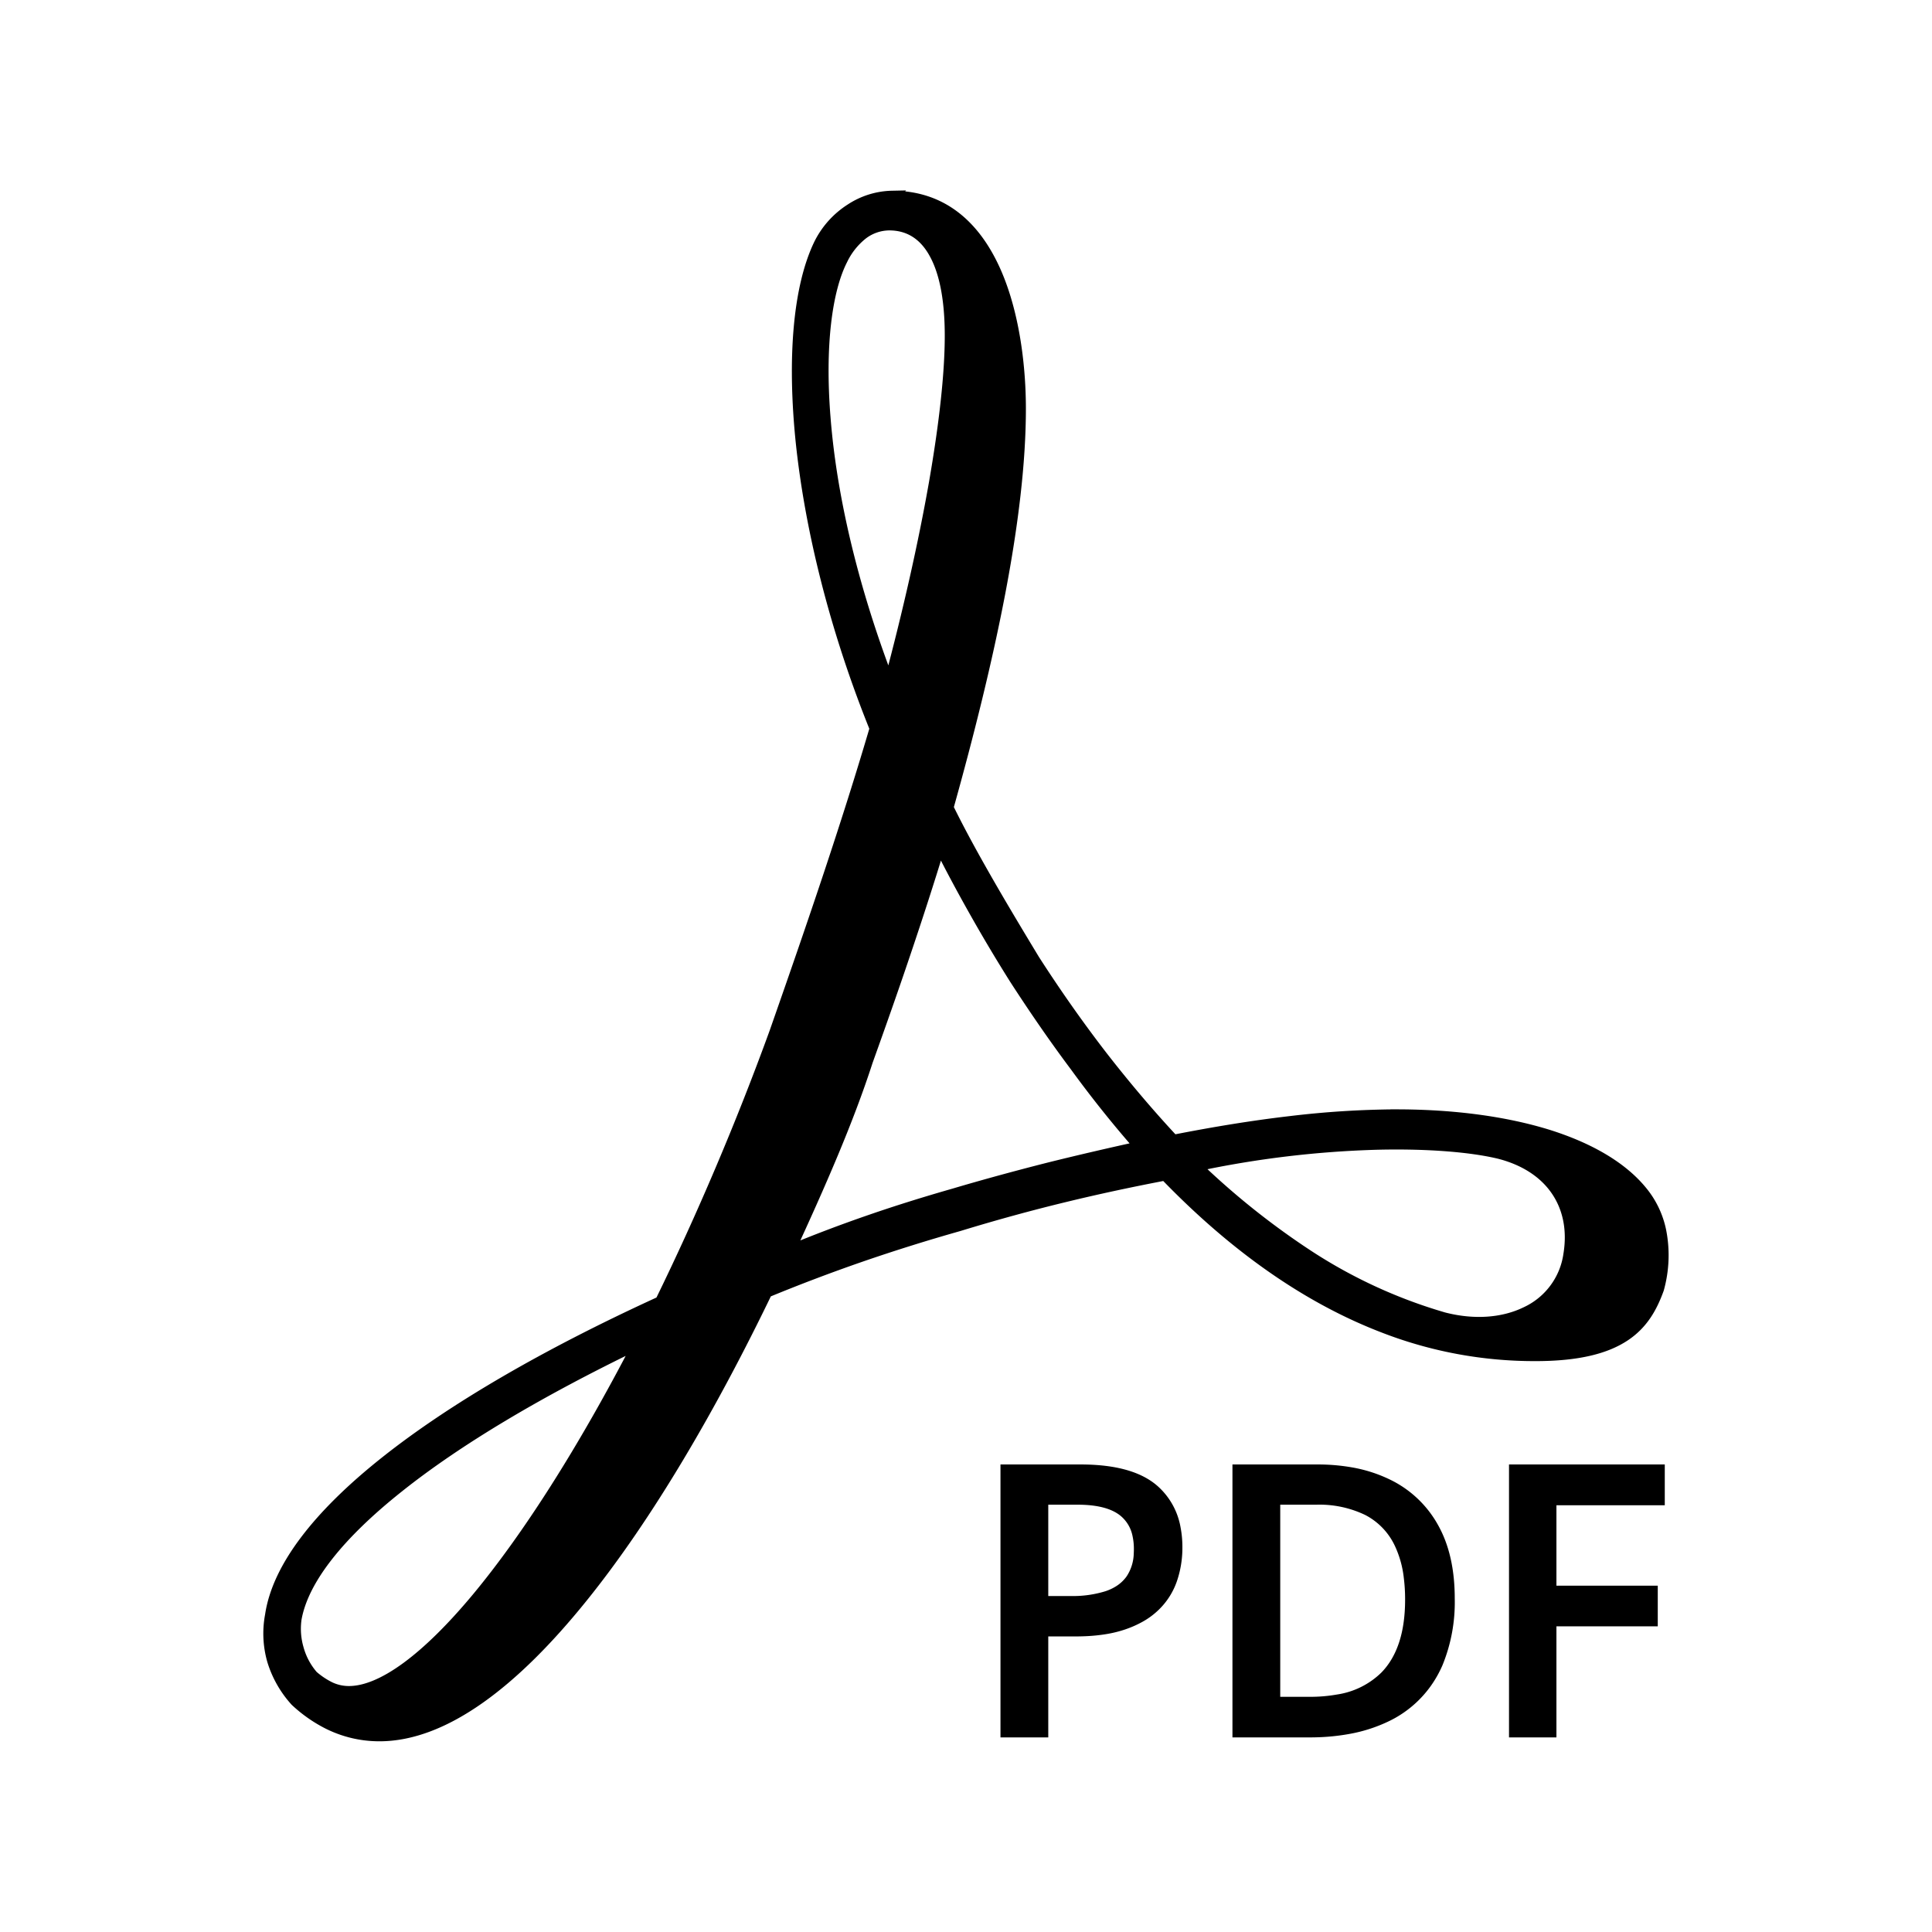 <svg xmlns="http://www.w3.org/2000/svg" xmlns:xlink="http://www.w3.org/1999/xlink" width="512" height="512" viewBox="0 0 512 512">
  <defs>
    <clipPath id="clip-SPRK_default_preset_name_custom_1">
      <rect width="512" height="512"/>
    </clipPath>
  </defs>
  <g id="SPRK_default_preset_name_custom_1" data-name="SPRK_default_preset_name_custom – 1" clip-path="url(#clip-SPRK_default_preset_name_custom_1)">
    <g id="acrobat-file-pdf-seeklogo.com" transform="translate(93.24 96.22)">
      <g id="_x32_56_17_" transform="translate(-21.948 -44.178)">
        <g id="Group_2" data-name="Group 2">
          <path id="Path_3" data-name="Path 3" d="M468.434,344.567c-5.16-6.28-13.665-11.322-24.75-14.806-11.085-3.438-24.75-5.363-40.228-5.363a245.36,245.36,0,0,0-28.136,1.788c-9.876,1.146-20.195,2.842-30.917,4.951q-9.432-10.107-18.744-22.048c-6.167-7.976-12.254-16.594-18.179-25.807-4.071-6.738-8.1-13.431-11.972-20.169s-7.578-13.431-10.883-20.169c5.522-19.711,10.319-39.054,13.745-56.977,3.426-17.969,5.442-34.516,5.442-48.772,0-10.5-1.491-24.569-6.449-35.983-5-11.46-13.463-20.261-27.491-20.261a20.68,20.68,0,0,0-11,3.438,23.15,23.15,0,0,0-8.223,9.122c-5.522,11.322-7.175,30.208-4.8,52.9,2.419,22.69,8.868,49.093,19.55,75.542-3.708,12.606-7.78,25.395-12.214,38.733s-9.231,27.182-14.39,41.9c-4.434,12.193-9.231,24.34-14.31,36.3s-10.44,23.744-15.962,35.021c-30.272,13.843-55.183,28.328-73,42.492s-28.5,28.007-30.353,40.613a25.89,25.89,0,0,0,.564,11.964,28.059,28.059,0,0,0,6.087,10.68,37.088,37.088,0,0,0,8.3,5.867,30.26,30.26,0,0,0,13.866,3.346c17.333,0,35.794-14.485,53.53-36.441,17.736-21.911,34.706-51.293,49.1-81.134q12.153-5.019,24.911-9.443,12.758-4.4,26.039-8.159c9.594-2.934,18.824-5.455,27.894-7.655,9.029-2.2,17.9-4.08,26.765-5.776,21.041,21.819,40.792,33.783,57.682,40.292a110.288,110.288,0,0,0,40.51,7.563c11.448,0,18.7-2.017,23.54-5.226s7.215-7.609,8.949-12.376a33.211,33.211,0,0,0,.6-15.4A24,24,0,0,0,468.434,344.567ZM256.57,97.727a19.267,19.267,0,0,1,5.442-6.83,11.887,11.887,0,0,1,7.094-2.429c5.159,0,9.231,2.521,11.972,7.472,2.781,4.951,4.232,12.285,4.232,21.911,0,10.084-1.491,23.515-4.232,39.238-2.781,15.768-6.812,33.783-11.972,53.081-10.319-26.861-15.519-50.972-17.051-70.408C250.484,120.417,252.5,105.7,256.57,97.727Zm-144.709,360.2c1.854-10.5,11.448-22.461,27.128-34.929,15.68-12.514,37.487-25.486,63.688-38.092-14.753,28.557-29.546,51.614-42.808,67.566-13.3,15.952-25.112,24.753-33.98,24.753a11.763,11.763,0,0,1-5.079-1.146,21.3,21.3,0,0,1-4.515-3.025,18.458,18.458,0,0,1-3.87-7.243A18.865,18.865,0,0,1,111.862,457.925ZM335.576,332.832c-7.739,1.7-15.882,3.575-24.185,5.638-8.3,2.109-16.768,4.4-25.274,6.922-7.377,2.109-14.753,4.4-22.049,6.922s-14.471,5.226-21.485,8.159c4.071-8.8,7.941-17.419,11.448-25.807s6.651-16.593,9.231-24.569c3.305-9.214,6.651-18.656,9.876-28.236,3.225-9.534,6.369-19.206,9.311-28.878,2.942,5.867,6.087,11.735,9.432,17.648q4.958,8.8,10.521,17.648c5.159,7.976,10.521,15.768,16.083,23.194,5.442,7.472,11.166,14.623,17.091,21.361Zm14.753,5.042a265.493,265.493,0,0,1,48.25-5.776c13.947-.321,25.193.733,32.207,2.429,6.651,1.7,11.811,5.042,15.035,9.672s4.515,10.5,3.426,17.189a19.962,19.962,0,0,1-11.367,15.31c-6.006,2.934-13.745,3.575-21.888,1.467a133.906,133.906,0,0,1-36.157-16.685A204.413,204.413,0,0,1,350.329,337.874Z" transform="translate(-104.731 -80.95)" stroke="#000" stroke-width="3"/>
        </g>
      </g>
    </g>
    <g id="svgGroup" transform="translate(265.61 388.571)">
      <path id="Path_4" data-name="Path 4" d="M146.387,41.944V71.387H134.766V0H175.1V9.864H146.387V32.13h26.855v9.814ZM81.3,71.387H61.475V0H83.447a51.923,51.923,0,0,1,9.119.761A37.327,37.327,0,0,1,102.588,3.98a28.437,28.437,0,0,1,12.451,11.768q4.4,7.788,4.4,19.262A43.6,43.6,0,0,1,116.206,52.6q-.572,1.307-1.265,2.555A28.625,28.625,0,0,1,101.9,67.31a39.887,39.887,0,0,1-9.746,3.121,56.518,56.518,0,0,1-9.412.941Q82.023,71.387,81.3,71.387ZM0,0H20.752Q34.57,0,40.918,5.665a18.487,18.487,0,0,1,5.846,10.488,27.429,27.429,0,0,1,.5,5.381,26.815,26.815,0,0,1-1.441,8.813,18.762,18.762,0,0,1-4.712,7.373,19.753,19.753,0,0,1-4.2,3.1,27.428,27.428,0,0,1-4.268,1.9l-.151.053a30.522,30.522,0,0,1-4.95,1.235,45.326,45.326,0,0,1-5.45.559q-1.379.063-2.759.062H11.719V71.387H0ZM83.2,9.717H73.193V61.573h8.3a40.391,40.391,0,0,0,7.278-.612,21.73,21.73,0,0,0,12.058-5.98q6.4-6.592,6.4-19.629a46.189,46.189,0,0,0-.357-5.913,27.493,27.493,0,0,0-2.4-8.54,18.1,18.1,0,0,0-8.106-8.423A28.459,28.459,0,0,0,83.2,9.717Zm-63.232,0H11.719V34.864h6.4A29.69,29.69,0,0,0,27.49,33.57,13.4,13.4,0,0,0,30.5,32.151a10.231,10.231,0,0,0,2.852-2.707A11.946,11.946,0,0,0,35.32,23.1q.032-.565.032-1.132a16.313,16.313,0,0,0-.365-3.565,9.784,9.784,0,0,0-3.371-5.663Q27.881,9.717,19.971,9.717Z" stroke="#000" stroke-linecap="round" stroke-width="0.945" fill-rule="evenodd"/>
    </g>
  </g>
</svg>
